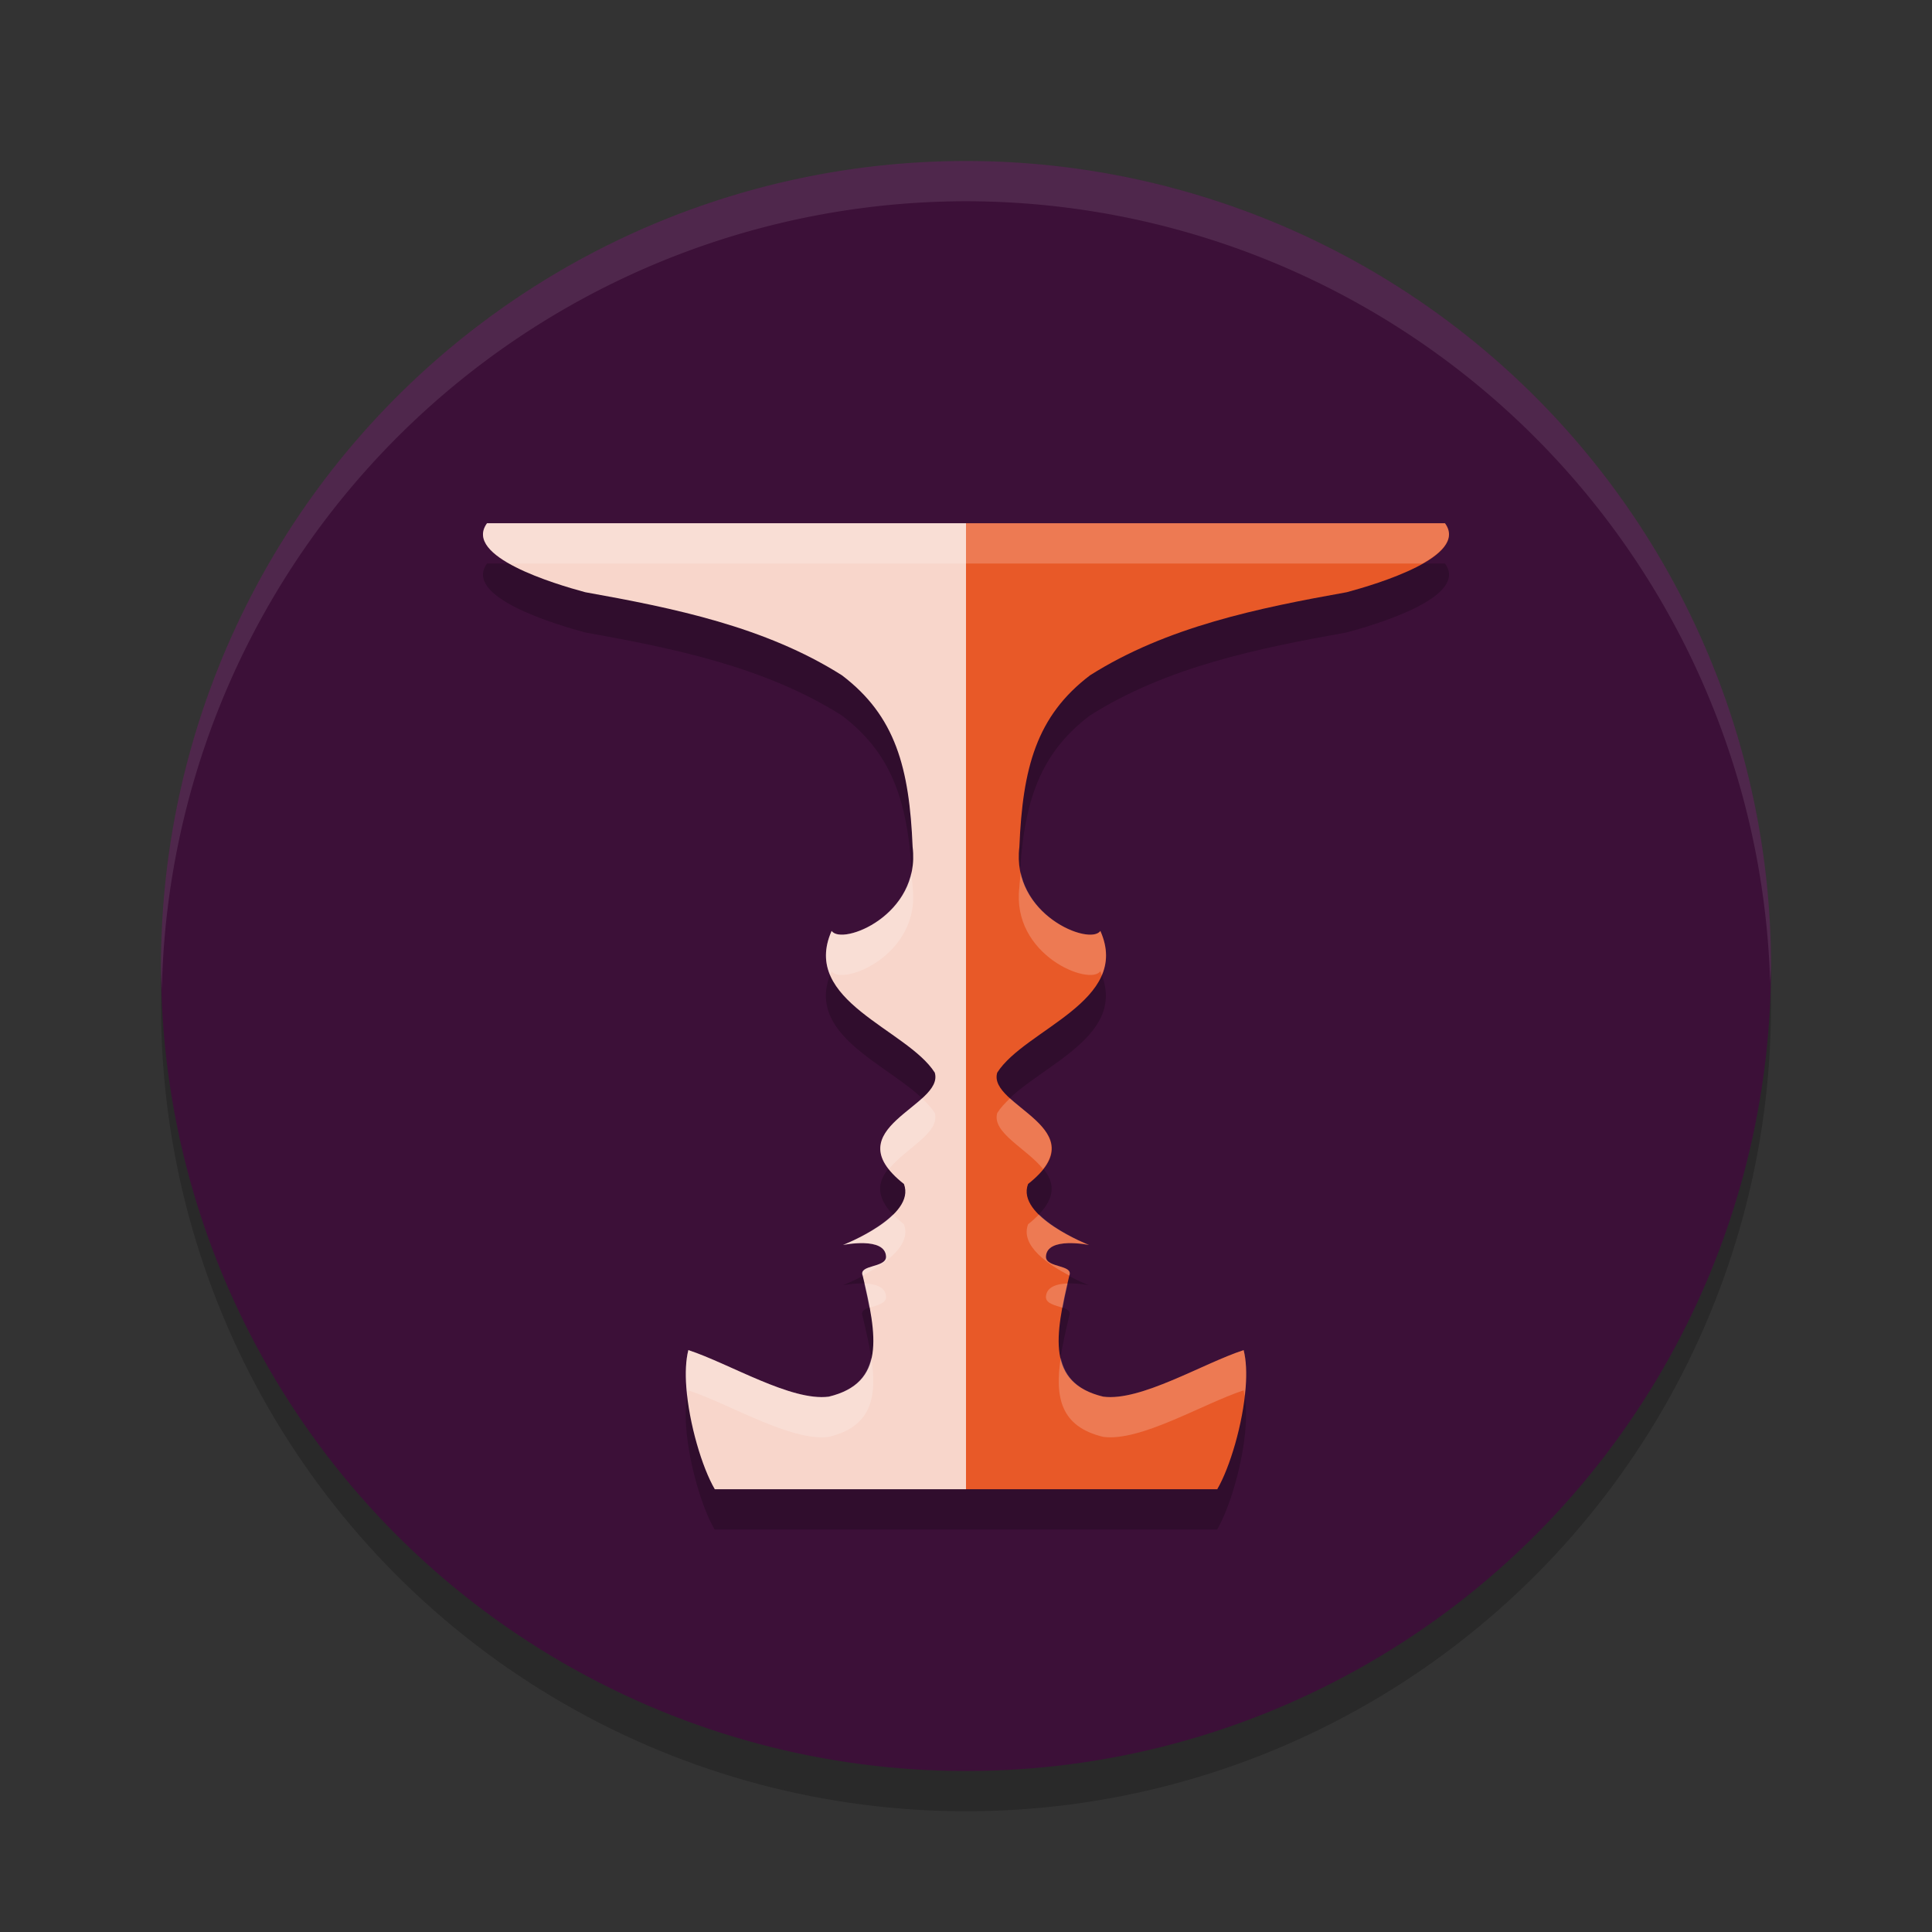 <svg xmlns="http://www.w3.org/2000/svg" width="48" height="48" version="1.1">
 <rect width="100%" height="100%" fill="#333333" stroke="none"/>
 <circle style="opacity:.2" cx="24" cy="25" r="20"/>
 <circle style="fill:#3c1038" cx="24" cy="24" r="20"/>
 <path style="opacity:0.2" d="m 12.1,14 c -0.606,0.829 1.698,1.513 2.439,1.713 2.2,0.394 4.472,0.857 6.378,2.064 1.335,1.013 1.675,2.305 1.756,4.266 0.205,1.692 -1.757,2.462 -2.012,2.086 -0.778,1.745 1.874,2.44 2.56,3.521 0.25,0.838 -2.526,1.375 -0.766,2.766 0.307,0.808 -1.514,1.516 -1.514,1.516 0,0 1.056,-0.218 1.07,0.293 -0.002,0.28 -0.689,0.192 -0.582,0.467 0.36,1.504 0.568,2.667 -0.842,3.008 -0.933,0.122 -2.465,-0.82 -3.488,-1.156 -0.064,0.252 -0.076,0.569 -0.051,0.914 0.067,0.911 0.393,2.005 0.707,2.543 h 6.242 6.242 c 0.314,-0.538 0.64,-1.632 0.707,-2.543 0.025,-0.345 0.013,-0.662 -0.051,-0.914 -1.023,0.336 -2.555,1.278 -3.488,1.156 -1.41,-0.341 -1.201,-1.503 -0.842,-3.008 0.107,-0.275 -0.58,-0.187 -0.582,-0.467 0.015,-0.511 1.07,-0.293 1.07,-0.293 0,0 -1.821,-0.708 -1.514,-1.516 1.761,-1.39 -1.015,-1.927 -0.766,-2.766 0.687,-1.082 3.339,-1.776 2.56,-3.521 -0.255,0.376 -2.216,-0.393 -2.012,-2.086 0.081,-1.961 0.421,-3.253 1.756,-4.266 1.907,-1.208 4.179,-1.671 6.378,-2.064 C 34.201,15.513 36.506,14.829 35.9,14 H 24 Z"/>
 <path style="fill:#ffffff;opacity:0.1" d="M 24,4 A 20,20 0 0 0 4,24 20,20 0 0 0 4.021,24.582 20,20 0 0 1 24,5 20,20 0 0 1 43.979,24.418 20,20 0 0 0 44,24 20,20 0 0 0 24,4 Z"/>
 <path style="fill:#f8d6cb" d="M 24,13 H 12.1 c -0.606,0.829 1.697,1.513 2.438,1.713 2.2,0.394 4.472,0.857 6.379,2.064 1.335,1.013 1.676,2.305 1.757,4.266 0.205,1.692 -1.758,2.461 -2.012,2.085 -0.778,1.745 1.875,2.44 2.562,3.521 0.25,0.838 -2.527,1.377 -0.766,2.767 0.307,0.808 -1.514,1.515 -1.514,1.515 0,0 1.055,-0.218 1.07,0.293 -0.002,0.28 -0.688,0.192 -0.581,0.467 0.36,1.504 0.568,2.669 -0.842,3.009 -0.933,0.122 -2.466,-0.821 -3.489,-1.157 -0.064,0.252 -0.076,0.57 -0.051,0.915 0.067,0.911 0.393,2.005 0.708,2.542 H 24 Z"/>
 <path style="fill:#e85928" d="m 24,13 h 11.9 c 0.606,0.829 -1.697,1.513 -2.438,1.713 -2.2,0.394 -4.472,0.857 -6.379,2.064 -1.335,1.013 -1.676,2.305 -1.757,4.266 -0.205,1.692 1.758,2.461 2.012,2.085 0.778,1.745 -1.875,2.44 -2.562,3.521 -0.25,0.838 2.527,1.377 0.766,2.767 -0.307,0.808 1.514,1.515 1.514,1.515 0,0 -1.055,-0.218 -1.07,0.293 0.002,0.28 0.688,0.192 0.581,0.467 -0.36,1.504 -0.568,2.669 0.842,3.009 0.933,0.122 2.466,-0.821 3.489,-1.157 0.064,0.252 0.076,0.57 0.051,0.915 C 30.883,35.368 30.556,36.462 30.242,37 H 24 Z"/>
 <path style="opacity:0.2;fill:#ffffff" d="M 12.1 13 C 11.826 13.374 12.157 13.716 12.658 14 L 24 14 L 35.342 14 C 35.843 13.716 36.174 13.374 35.9 13 L 24 13 L 12.1 13 z M 22.641 21.678 C 22.371 22.92 20.882 23.454 20.662 23.129 C 20.474 23.552 20.489 23.912 20.627 24.232 C 20.64 24.197 20.646 24.165 20.662 24.129 C 20.917 24.505 22.879 23.735 22.674 22.043 C 22.668 21.91 22.649 21.804 22.641 21.678 z M 25.359 21.678 C 25.351 21.804 25.332 21.91 25.326 22.043 C 25.121 23.735 27.083 24.505 27.338 24.129 C 27.354 24.165 27.36 24.197 27.373 24.232 C 27.511 23.912 27.526 23.552 27.338 23.129 C 27.118 23.454 25.629 22.92 25.359 21.678 z M 22.906 27.287 C 22.377 27.77 21.468 28.258 22.084 29.045 C 22.496 28.531 23.369 28.14 23.223 27.65 C 23.143 27.525 23.031 27.405 22.906 27.287 z M 25.094 27.287 C 24.969 27.405 24.857 27.525 24.777 27.65 C 24.631 28.14 25.504 28.531 25.916 29.045 C 26.532 28.258 25.623 27.77 25.094 27.287 z M 22.186 30.172 C 21.736 30.617 20.943 30.932 20.943 30.932 C 20.943 30.932 21.999 30.714 22.014 31.225 C 22.011 31.504 21.324 31.417 21.432 31.691 C 21.948 31.421 22.661 30.951 22.457 30.416 C 22.35 30.331 22.261 30.25 22.186 30.172 z M 25.814 30.172 C 25.739 30.25 25.65 30.331 25.543 30.416 C 25.339 30.951 26.052 31.421 26.568 31.691 C 26.676 31.417 25.989 31.504 25.986 31.225 C 26.001 30.714 27.057 30.932 27.057 30.932 C 27.057 30.932 26.264 30.617 25.814 30.172 z M 21.473 31.887 C 21.522 32.098 21.562 32.298 21.598 32.492 C 21.773 32.431 22.012 32.393 22.014 32.225 C 22.006 31.969 21.738 31.896 21.473 31.887 z M 26.527 31.887 C 26.262 31.896 25.994 31.969 25.986 32.225 C 25.988 32.393 26.227 32.431 26.402 32.492 C 26.438 32.298 26.478 32.098 26.527 31.887 z M 17.102 33.543 C 17.038 33.795 17.026 34.112 17.051 34.457 C 17.056 34.531 17.073 34.61 17.082 34.686 C 17.09 34.639 17.091 34.586 17.102 34.543 C 18.125 34.879 19.657 35.821 20.59 35.699 C 21.654 35.442 21.795 34.715 21.646 33.729 C 21.544 34.196 21.247 34.54 20.59 34.699 C 19.657 34.821 18.125 33.879 17.102 33.543 z M 30.898 33.543 C 29.875 33.879 28.343 34.821 27.41 34.699 C 26.753 34.54 26.456 34.196 26.354 33.729 C 26.205 34.715 26.346 35.442 27.41 35.699 C 28.343 35.821 29.875 34.879 30.898 34.543 C 30.909 34.586 30.91 34.639 30.918 34.686 C 30.927 34.61 30.944 34.531 30.949 34.457 C 30.974 34.112 30.962 33.795 30.898 33.543 z"/>
</svg>

